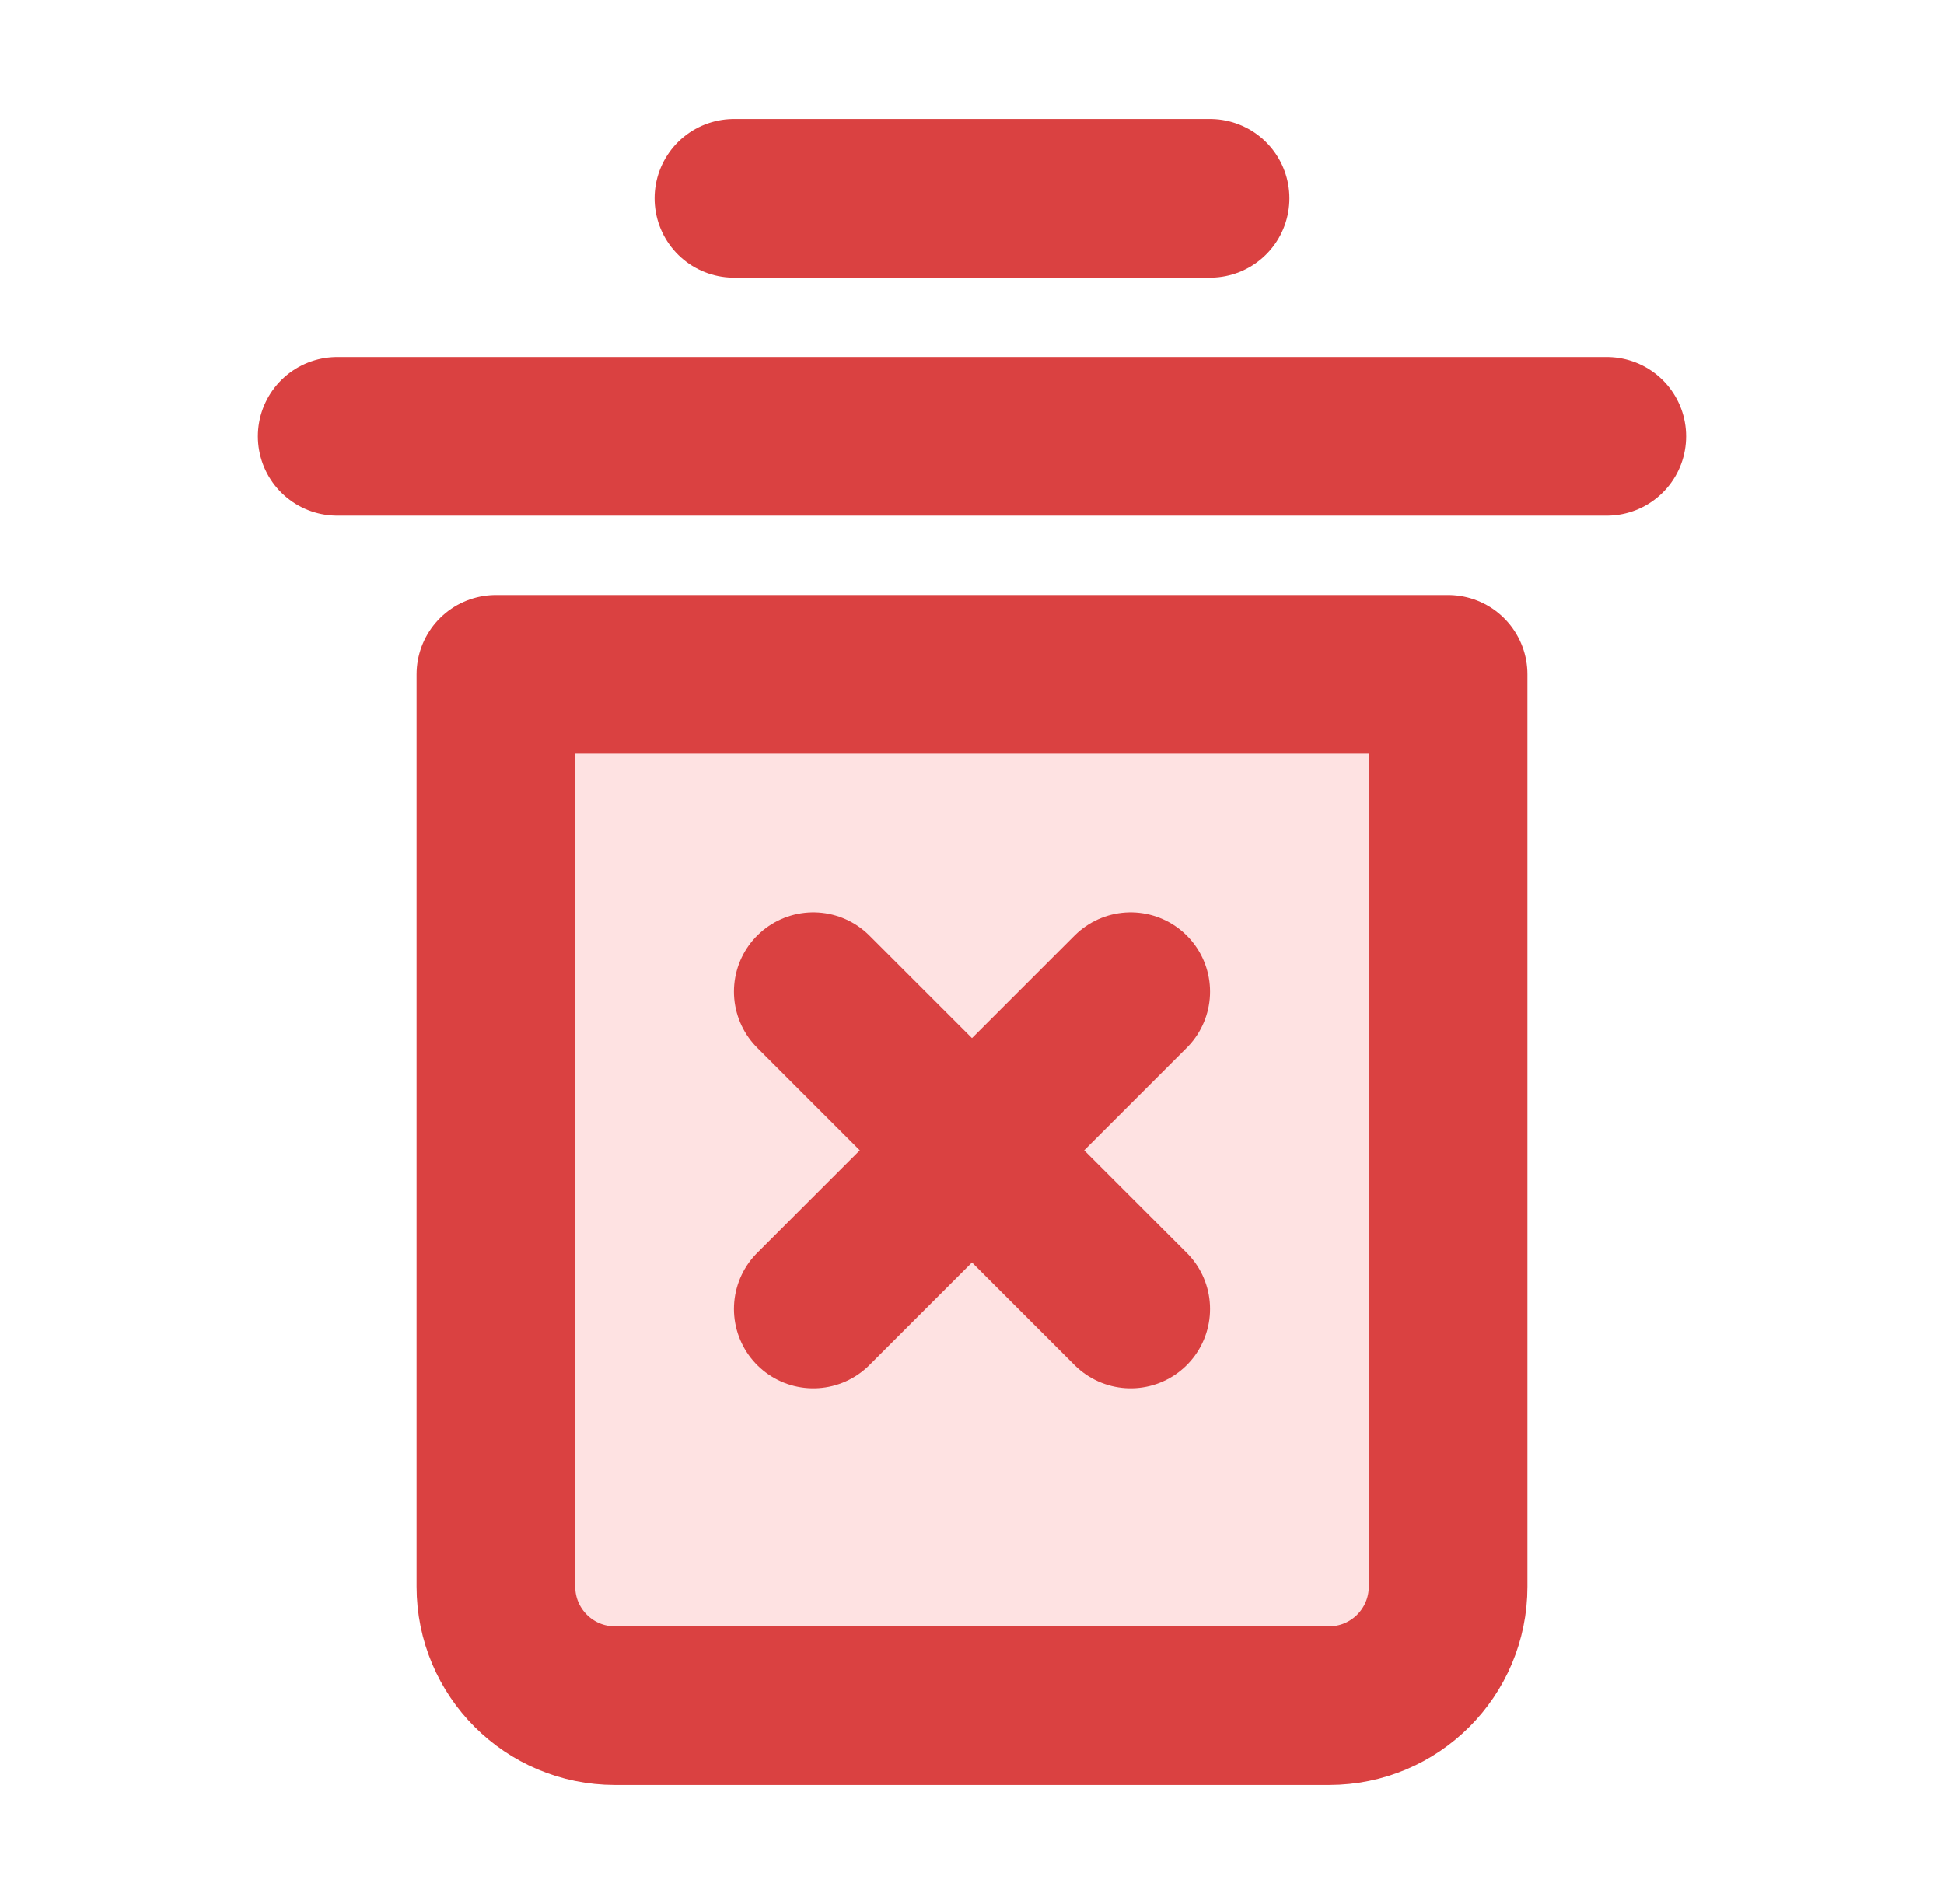 <svg xmlns="http://www.w3.org/2000/svg" width="49" height="48" viewBox="0 0 49 48" fill="none">
    <path d="M8.5 11H40.5" stroke="#DA4141" stroke-width="4" stroke-linecap="round" stroke-linejoin="round" />
    <path d="M18.5 5H30.5" stroke="#DA4141" stroke-width="4" stroke-linecap="round" stroke-linejoin="round" />
    <path d="M12.5 17H36.5V40C36.5 41.657 35.157 43 33.5 43H15.5C13.843 43 12.5 41.657 12.5 40V17Z" fill="#FEE2E2" stroke="#DA4141" stroke-width="4" stroke-linejoin="round" />
    <path d="M20.5 25L28.5 33" stroke="#DA4141" stroke-width="4" stroke-linecap="round" stroke-linejoin="round" />
    <path d="M28.5 25L20.5 33" stroke="#DA4141" stroke-width="4" stroke-linecap="round" stroke-linejoin="round" />
</svg>